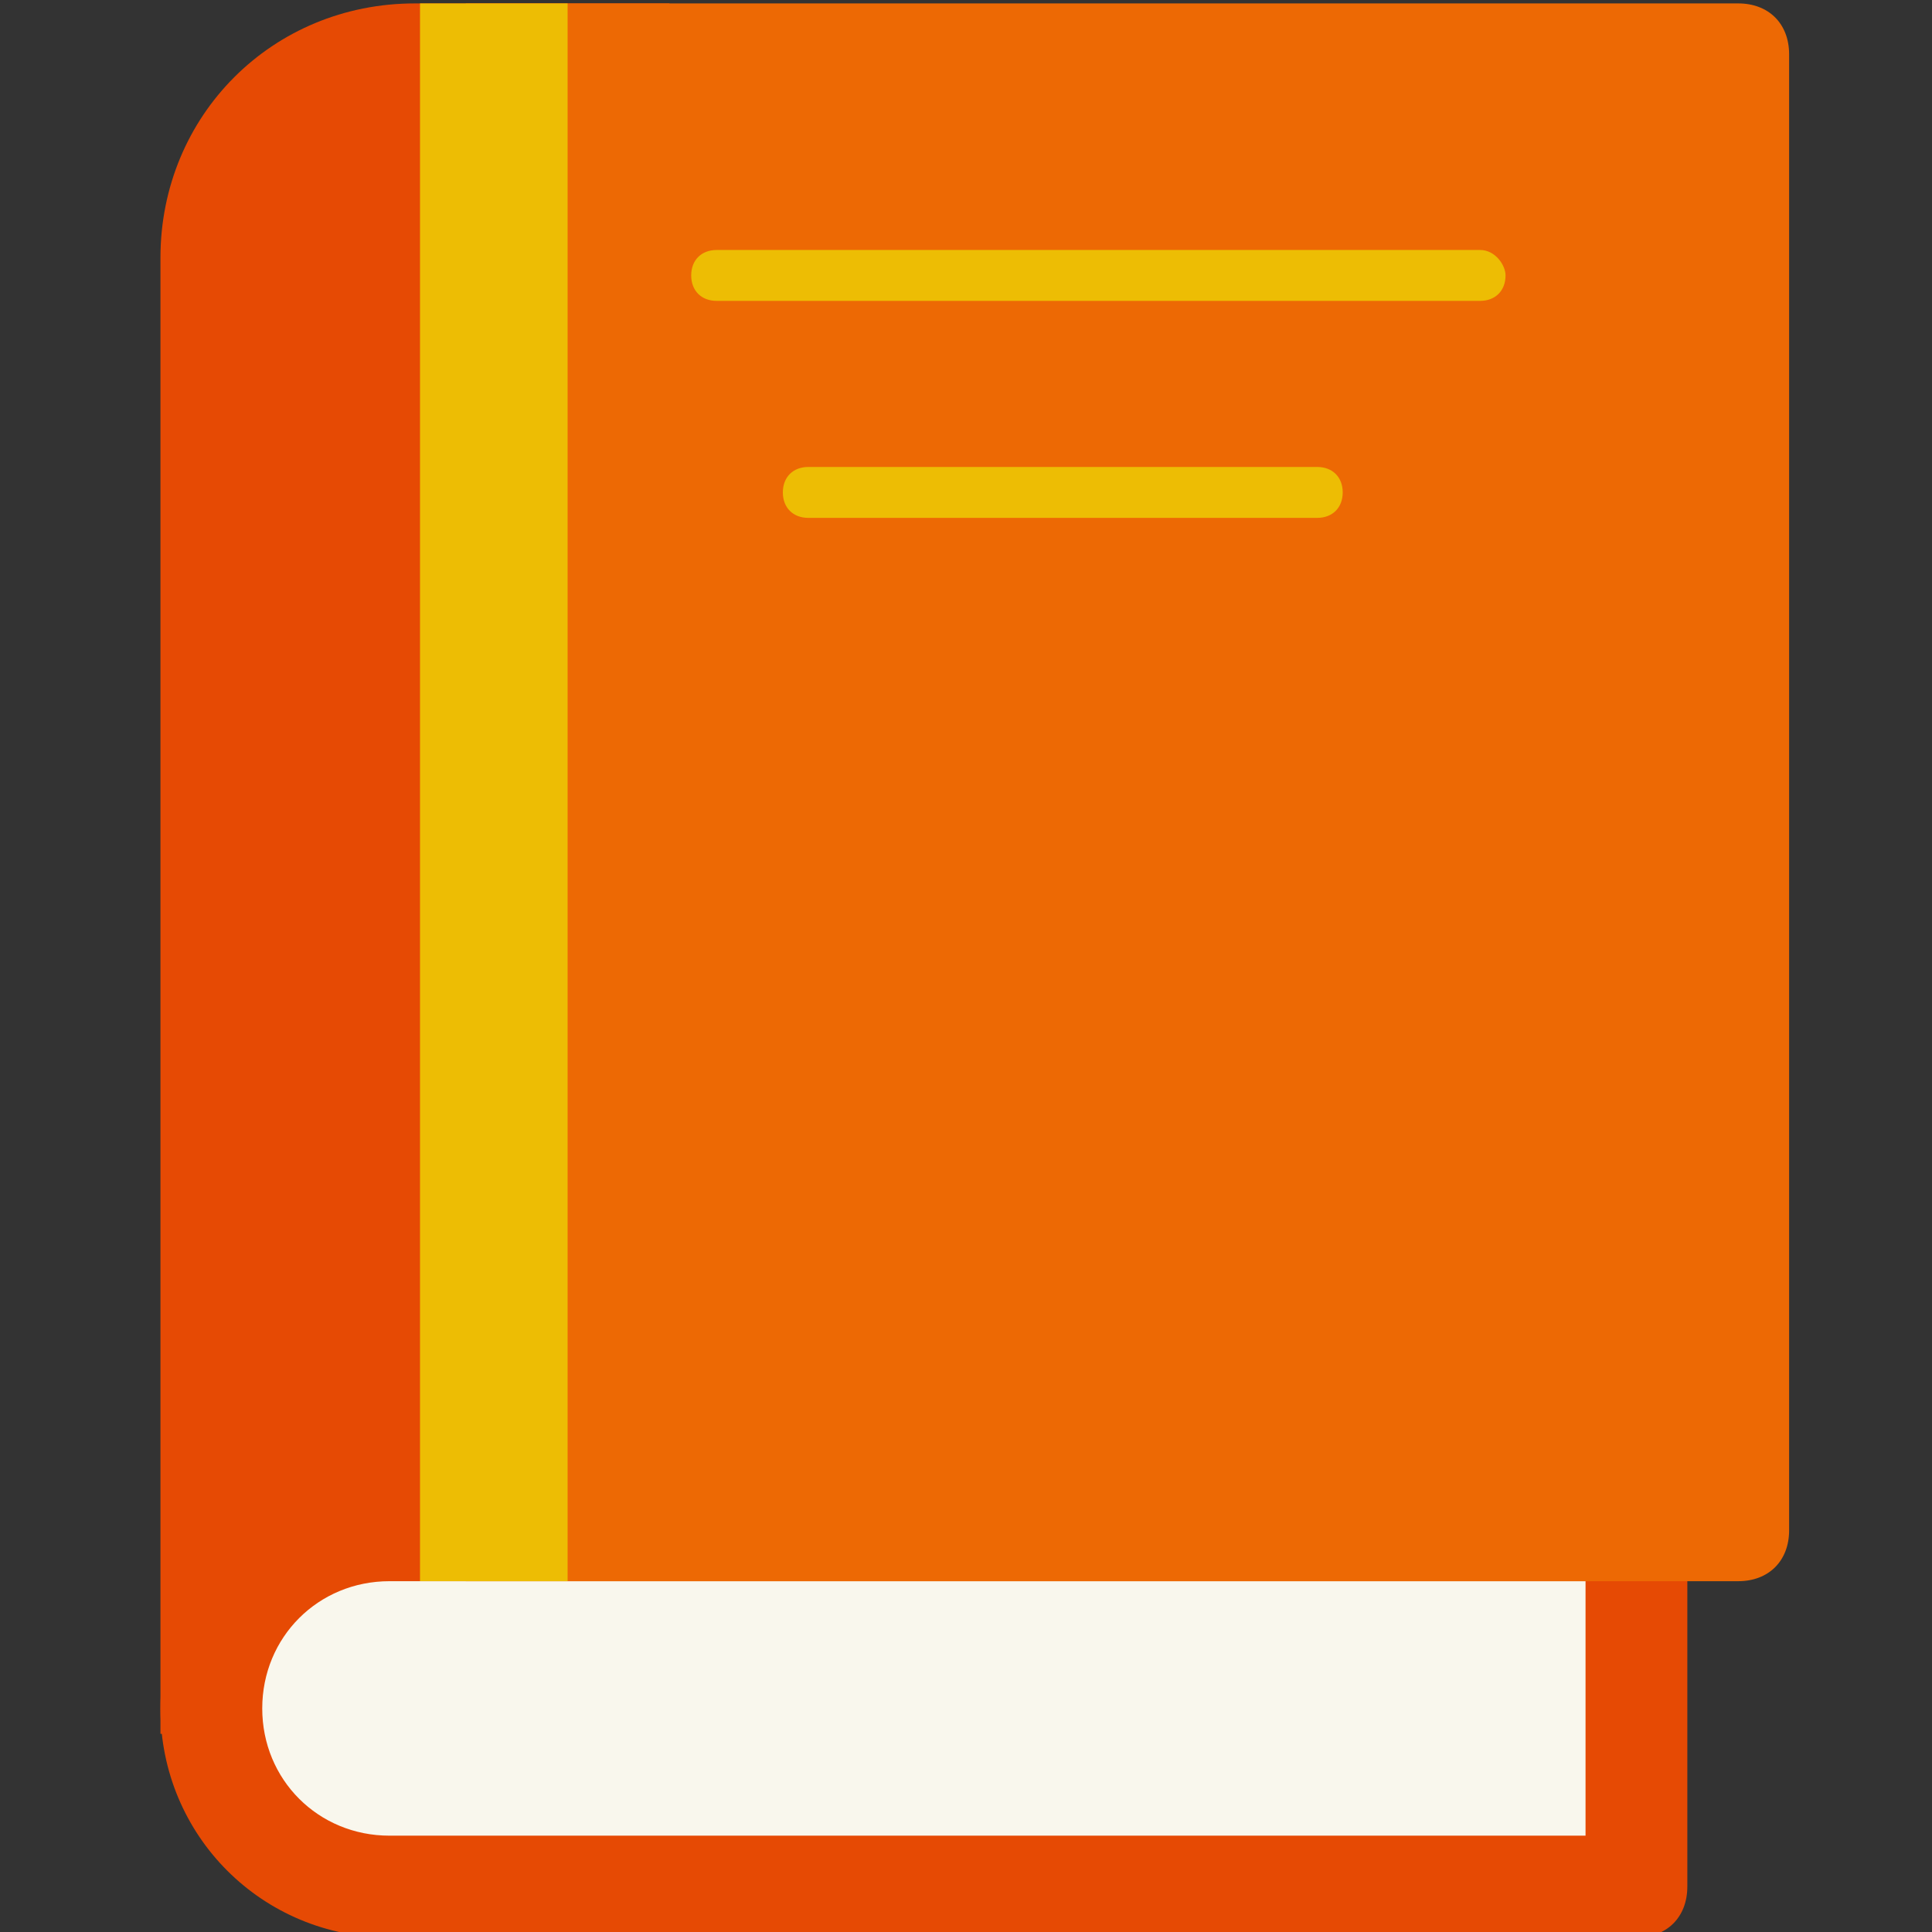 <?xml version="1.0" encoding="UTF-8" standalone="no"?>

<svg
   xmlns:dc="http://purl.org/dc/elements/1.1/"
   xmlns:cc="http://creativecommons.org/ns#"
   xmlns:rdf="http://www.w3.org/1999/02/22-rdf-syntax-ns#"
   xmlns:svg="http://www.w3.org/2000/svg"
   xmlns="http://www.w3.org/2000/svg"
   xmlns:sodipodi="http://sodipodi.sourceforge.net/DTD/sodipodi-0.dtd"
   xmlns:inkscape="http://www.inkscape.org/namespaces/inkscape"
   version="1.1"
   id="Layer_1"
   x="0px"
   y="0px"
   viewBox="0 0 64 64"
   enable-background="new 0 0 64 64"
   xml:space="preserve"
   sodipodi:docname="book-orange-flipped.svg"
   inkscape:version="0.92.2 (5c3e80d, 2017-08-06)"><rect x="0" y="0" width="64" height="64" fill="#333333" stroke="none"/><defs
     id="defs55" /><sodipodi:namedview
     pagecolor="#ffffff"
     bordercolor="#666666"
     borderopacity="1"
     objecttolerance="10"
     gridtolerance="10"
     guidetolerance="10"
     inkscape:pageopacity="0"
     inkscape:pageshadow="2"
     inkscape:window-width="2400"
     inkscape:window-height="1271"
     id="namedview53"
     showgrid="false"
     inkscape:zoom="3.597081"
     inkscape:cx="-41.409192"
     inkscape:cy="22.744011"
     inkscape:window-x="-9"
     inkscape:window-y="-9"
     inkscape:window-maximized="1"
     inkscape:current-layer="g50"
     showguides="false" /><g
     id="g50"><g
       id="g12-8"
       style="fill:#e64a04;fill-opacity:1"
       transform="matrix(1.686,0,0,-1.686,-21.661,86.099)"><g
         id="g10-0"
         style="fill:#e64a04;fill-opacity:1"><path
           d="m 26,51 h -5 c -2.8,0 -5,-2.2 -5,-5 V 17 h 10 z"
           id="path8-88"
           style="fill:#e64a04;fill-opacity:1"
           inkscape:connector-curvature="0" /></g></g><g
       id="g18-6"
       style="fill:#e64a04;fill-opacity:1"
       transform="matrix(1.686,0,0,-1.686,-21.661,86.099)"><g
         id="g16-9"
         style="fill:#e64a04;fill-opacity:1"><path
           d="M 46,22 H 20.5 C 18,22 16,20 16,17.5 v 0 C 16,15 18,13 20.5,13 H 45 c 0.6,0 1,0.4 1,1 z"
           id="path14-6"
           style="fill:#e64a04;fill-opacity:1"
           inkscape:connector-curvature="0" /></g></g><g
       id="g24-3"
       transform="matrix(1.686,0,0,-1.686,-21.661,86.099)"><g
         id="g22-9"><path
           d="M 44,20 H 20.5 C 19.1,20 18,18.9 18,17.5 v 0 C 18,16.1 19.1,15 20.5,15 H 44 Z"
           id="path20-8"
           inkscape:connector-curvature="0"
           style="fill:#f9f7ed" /></g></g><g
       id="g30-8"
       style="fill:#ed6904;fill-opacity:1"
       transform="matrix(1.686,0,0,-1.686,-21.661,86.099)"><g
         id="g28-4"
         style="fill:#ed6904;fill-opacity:1"><path
           d="M 47,51 H 22 V 20 h 25 c 0.6,0 1,0.4 1,1 v 29 c 0,0.6 -0.4,1 -1,1 z"
           id="path26-7"
           style="fill:#ed6904;fill-opacity:1"
           inkscape:connector-curvature="0" /></g></g><g
       id="g36-1"
       style="fill:#edbd04;fill-opacity:1"
       transform="matrix(1.686,0,0,-1.686,-22.625,80.779)"><g
         id="g34-6"
         style="fill:#edbd04;fill-opacity:1"><path
           d="m 42.5,43 h -15 C 27.2,43 27,42.8 27,42.5 v 0 C 27,42.2 27.2,42 27.5,42 h 15 c 0.3,0 0.5,0.2 0.5,0.5 v 0 c 0,0.2 -0.2,0.5 -0.5,0.5 z"
           id="path32-5"
           style="fill:#edbd04;fill-opacity:1"
           inkscape:connector-curvature="0" /></g></g><g
       id="g42-9"
       style="fill:#edbd04;fill-opacity:1"
       transform="matrix(1.686,0,0,-1.686,-23.804,93.025)"><g
         id="g40-6"
         style="fill:#edbd04;fill-opacity:1"><path
           d="M 40,46 H 30 c -0.3,0 -0.5,-0.2 -0.5,-0.5 v 0 C 29.5,45.2 29.7,45 30,45 h 10 c 0.3,0 0.5,0.2 0.5,0.5 v 0 c 0,0.3 -0.2,0.5 -0.5,0.5 z"
           id="path38-63"
           style="fill:#edbd04;fill-opacity:1"
           inkscape:connector-curvature="0" /></g></g><g
       id="g48-1"
       style="fill:#edbd04;fill-opacity:1"
       transform="matrix(1.686,0,0,-1.686,-21.661,86.099)"><g
         id="g46-31"
         style="fill:#edbd04;fill-opacity:1"><rect
           x="21.1"
           y="20"
           width="2.9"
           height="31"
           id="rect44-5"
           style="fill:#edbd04;fill-opacity:1" /></g></g></g></svg>